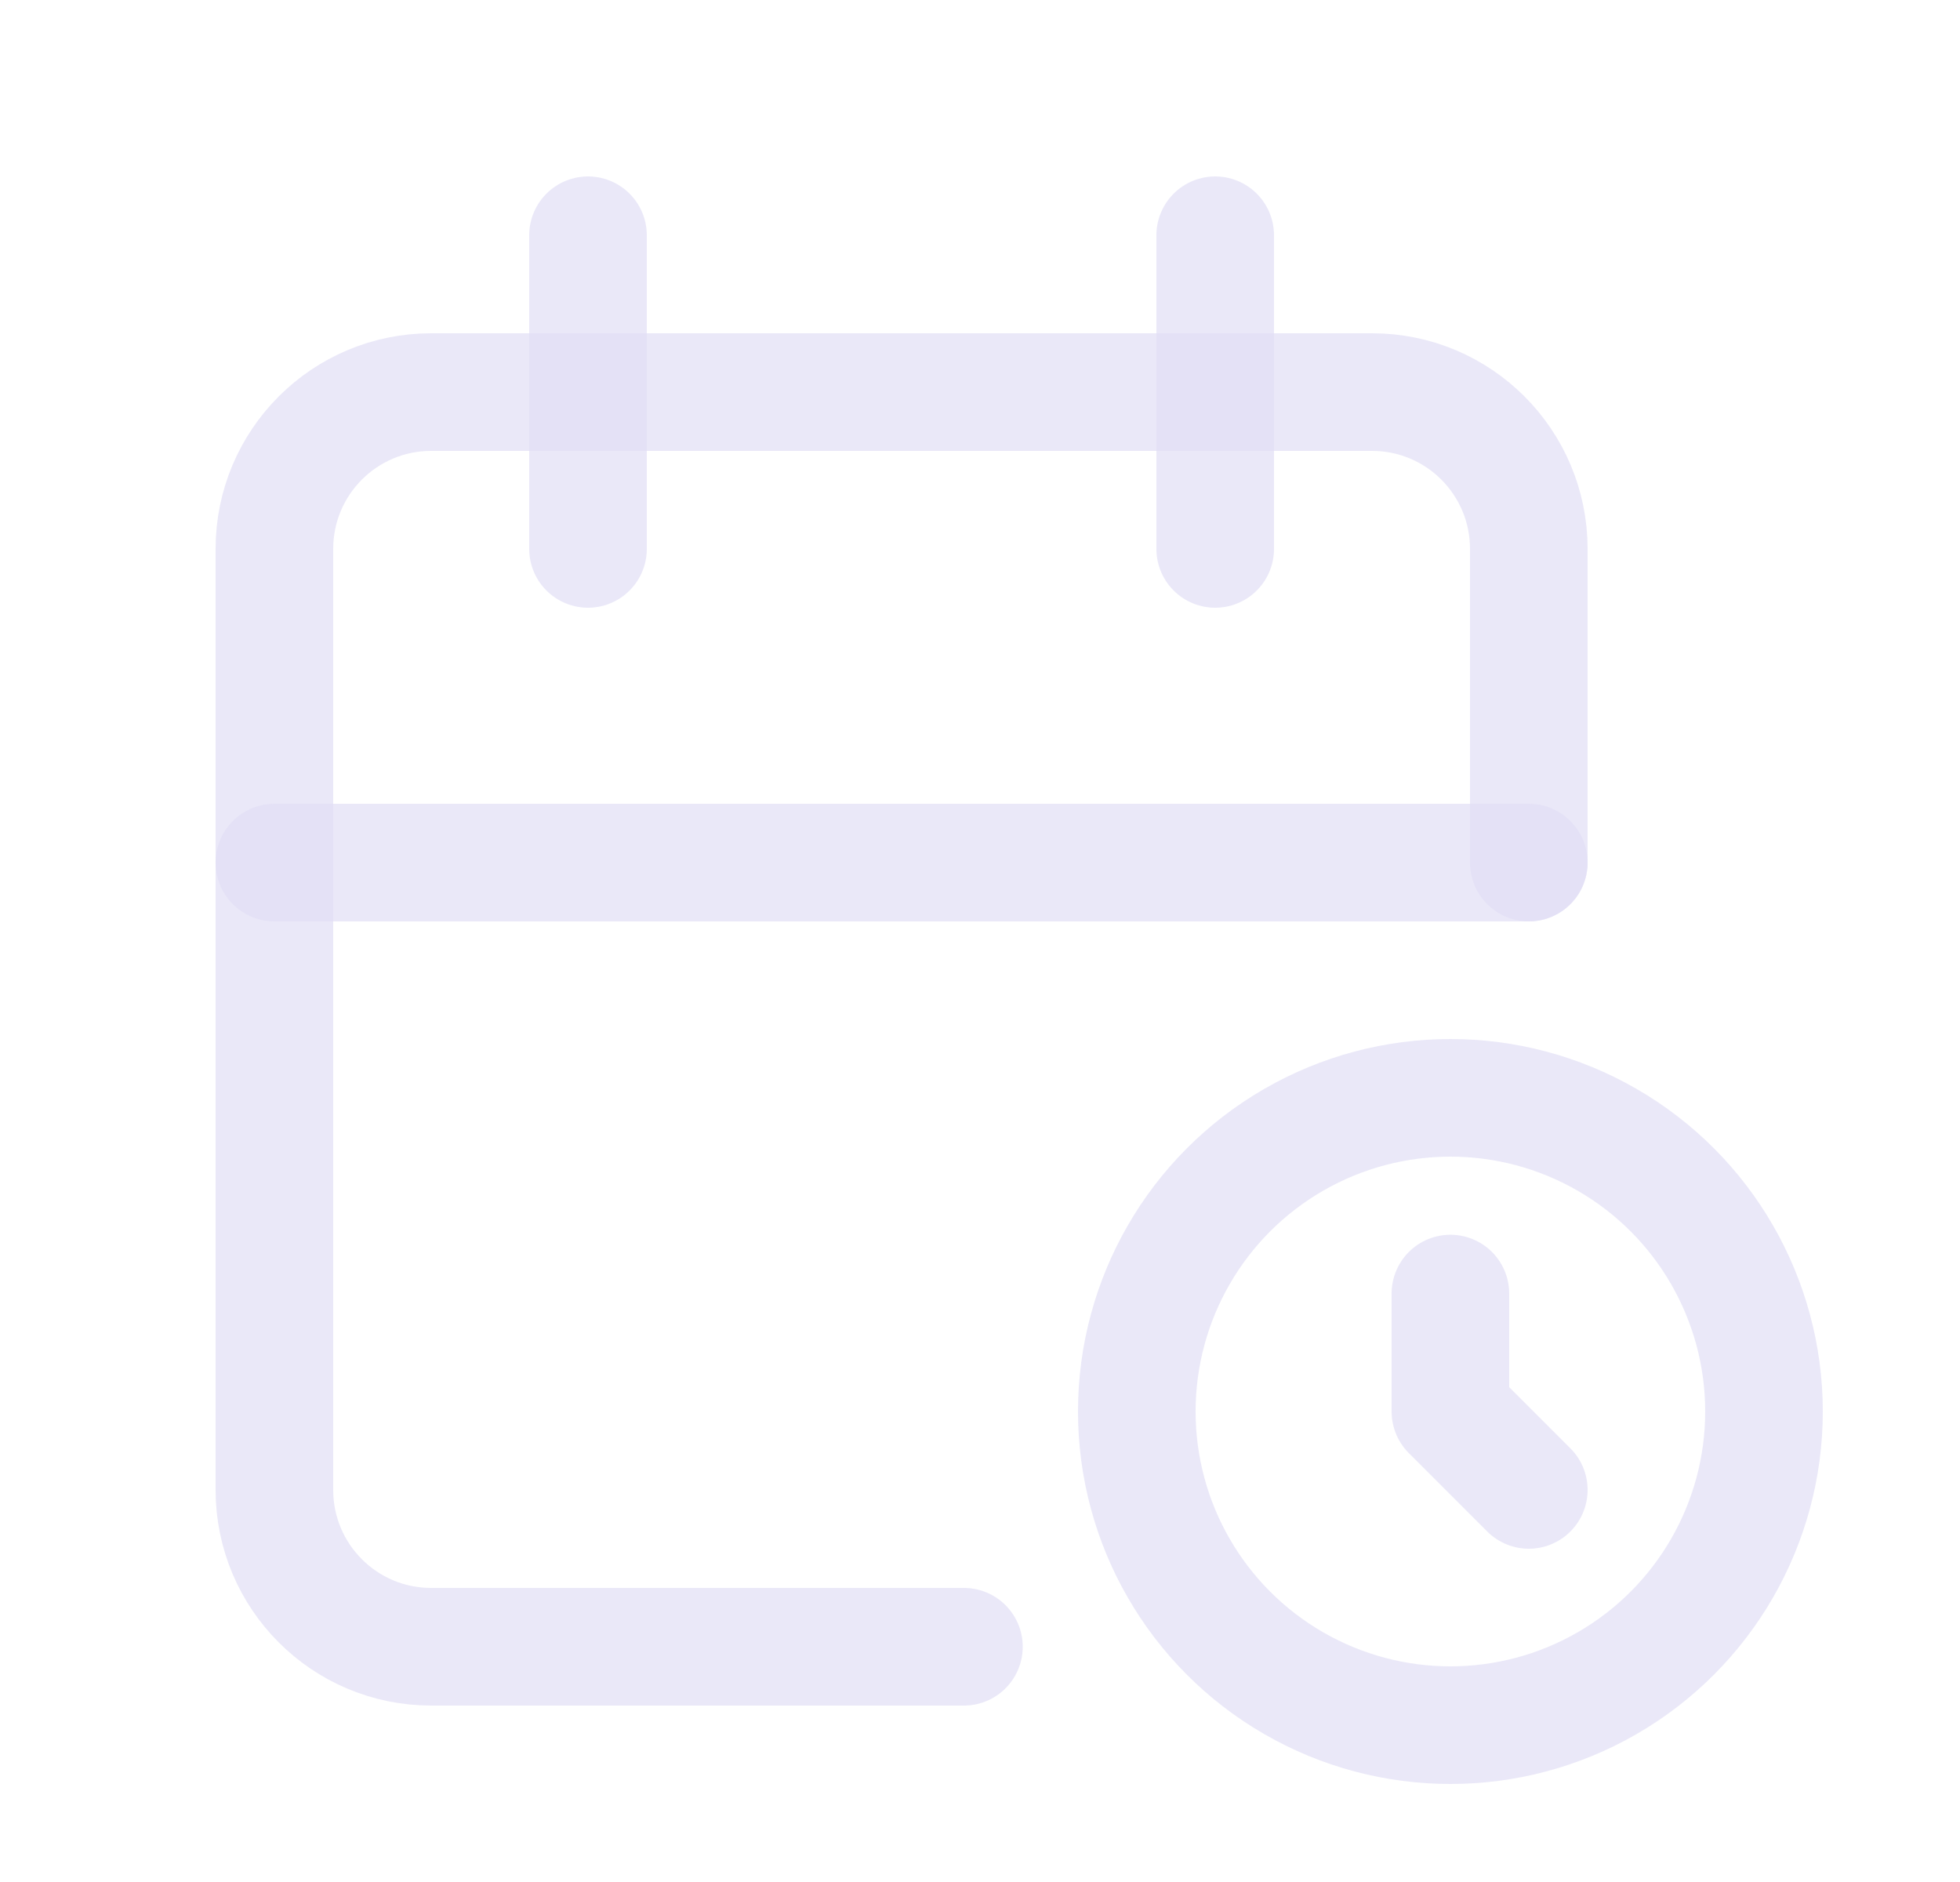 <svg width="25" height="24" viewBox="0 0 25 24" fill="none" xmlns="http://www.w3.org/2000/svg">
<path d="M12.295 21H5.5C4.395 21 3.5 20.105 3.5 19V7C3.5 5.895 4.395 5 5.5 5H17.5C18.605 5 19.5 5.895 19.5 7V11" stroke="#E1DEF5" stroke-opacity="0.7" stroke-width="1.5" stroke-linecap="round" stroke-linejoin="round"/>
<circle cx="18.5" cy="18" r="4" stroke="#E1DEF5" stroke-opacity="0.7" stroke-width="1.5" stroke-linecap="round" stroke-linejoin="round"/>
<path d="M15.5 3V7" stroke="#E1DEF5" stroke-opacity="0.7" stroke-width="1.5" stroke-linecap="round" stroke-linejoin="round"/>
<path d="M7.5 3V7" stroke="#E1DEF5" stroke-opacity="0.7" stroke-width="1.5" stroke-linecap="round" stroke-linejoin="round"/>
<path d="M3.5 11H19.5" stroke="#E1DEF5" stroke-opacity="0.7" stroke-width="1.5" stroke-linecap="round" stroke-linejoin="round"/>
<path d="M18.5 16.496V18L19.5 19" stroke="#E1DEF5" stroke-opacity="0.7" stroke-width="1.5" stroke-linecap="round" stroke-linejoin="round"/>
</svg>
